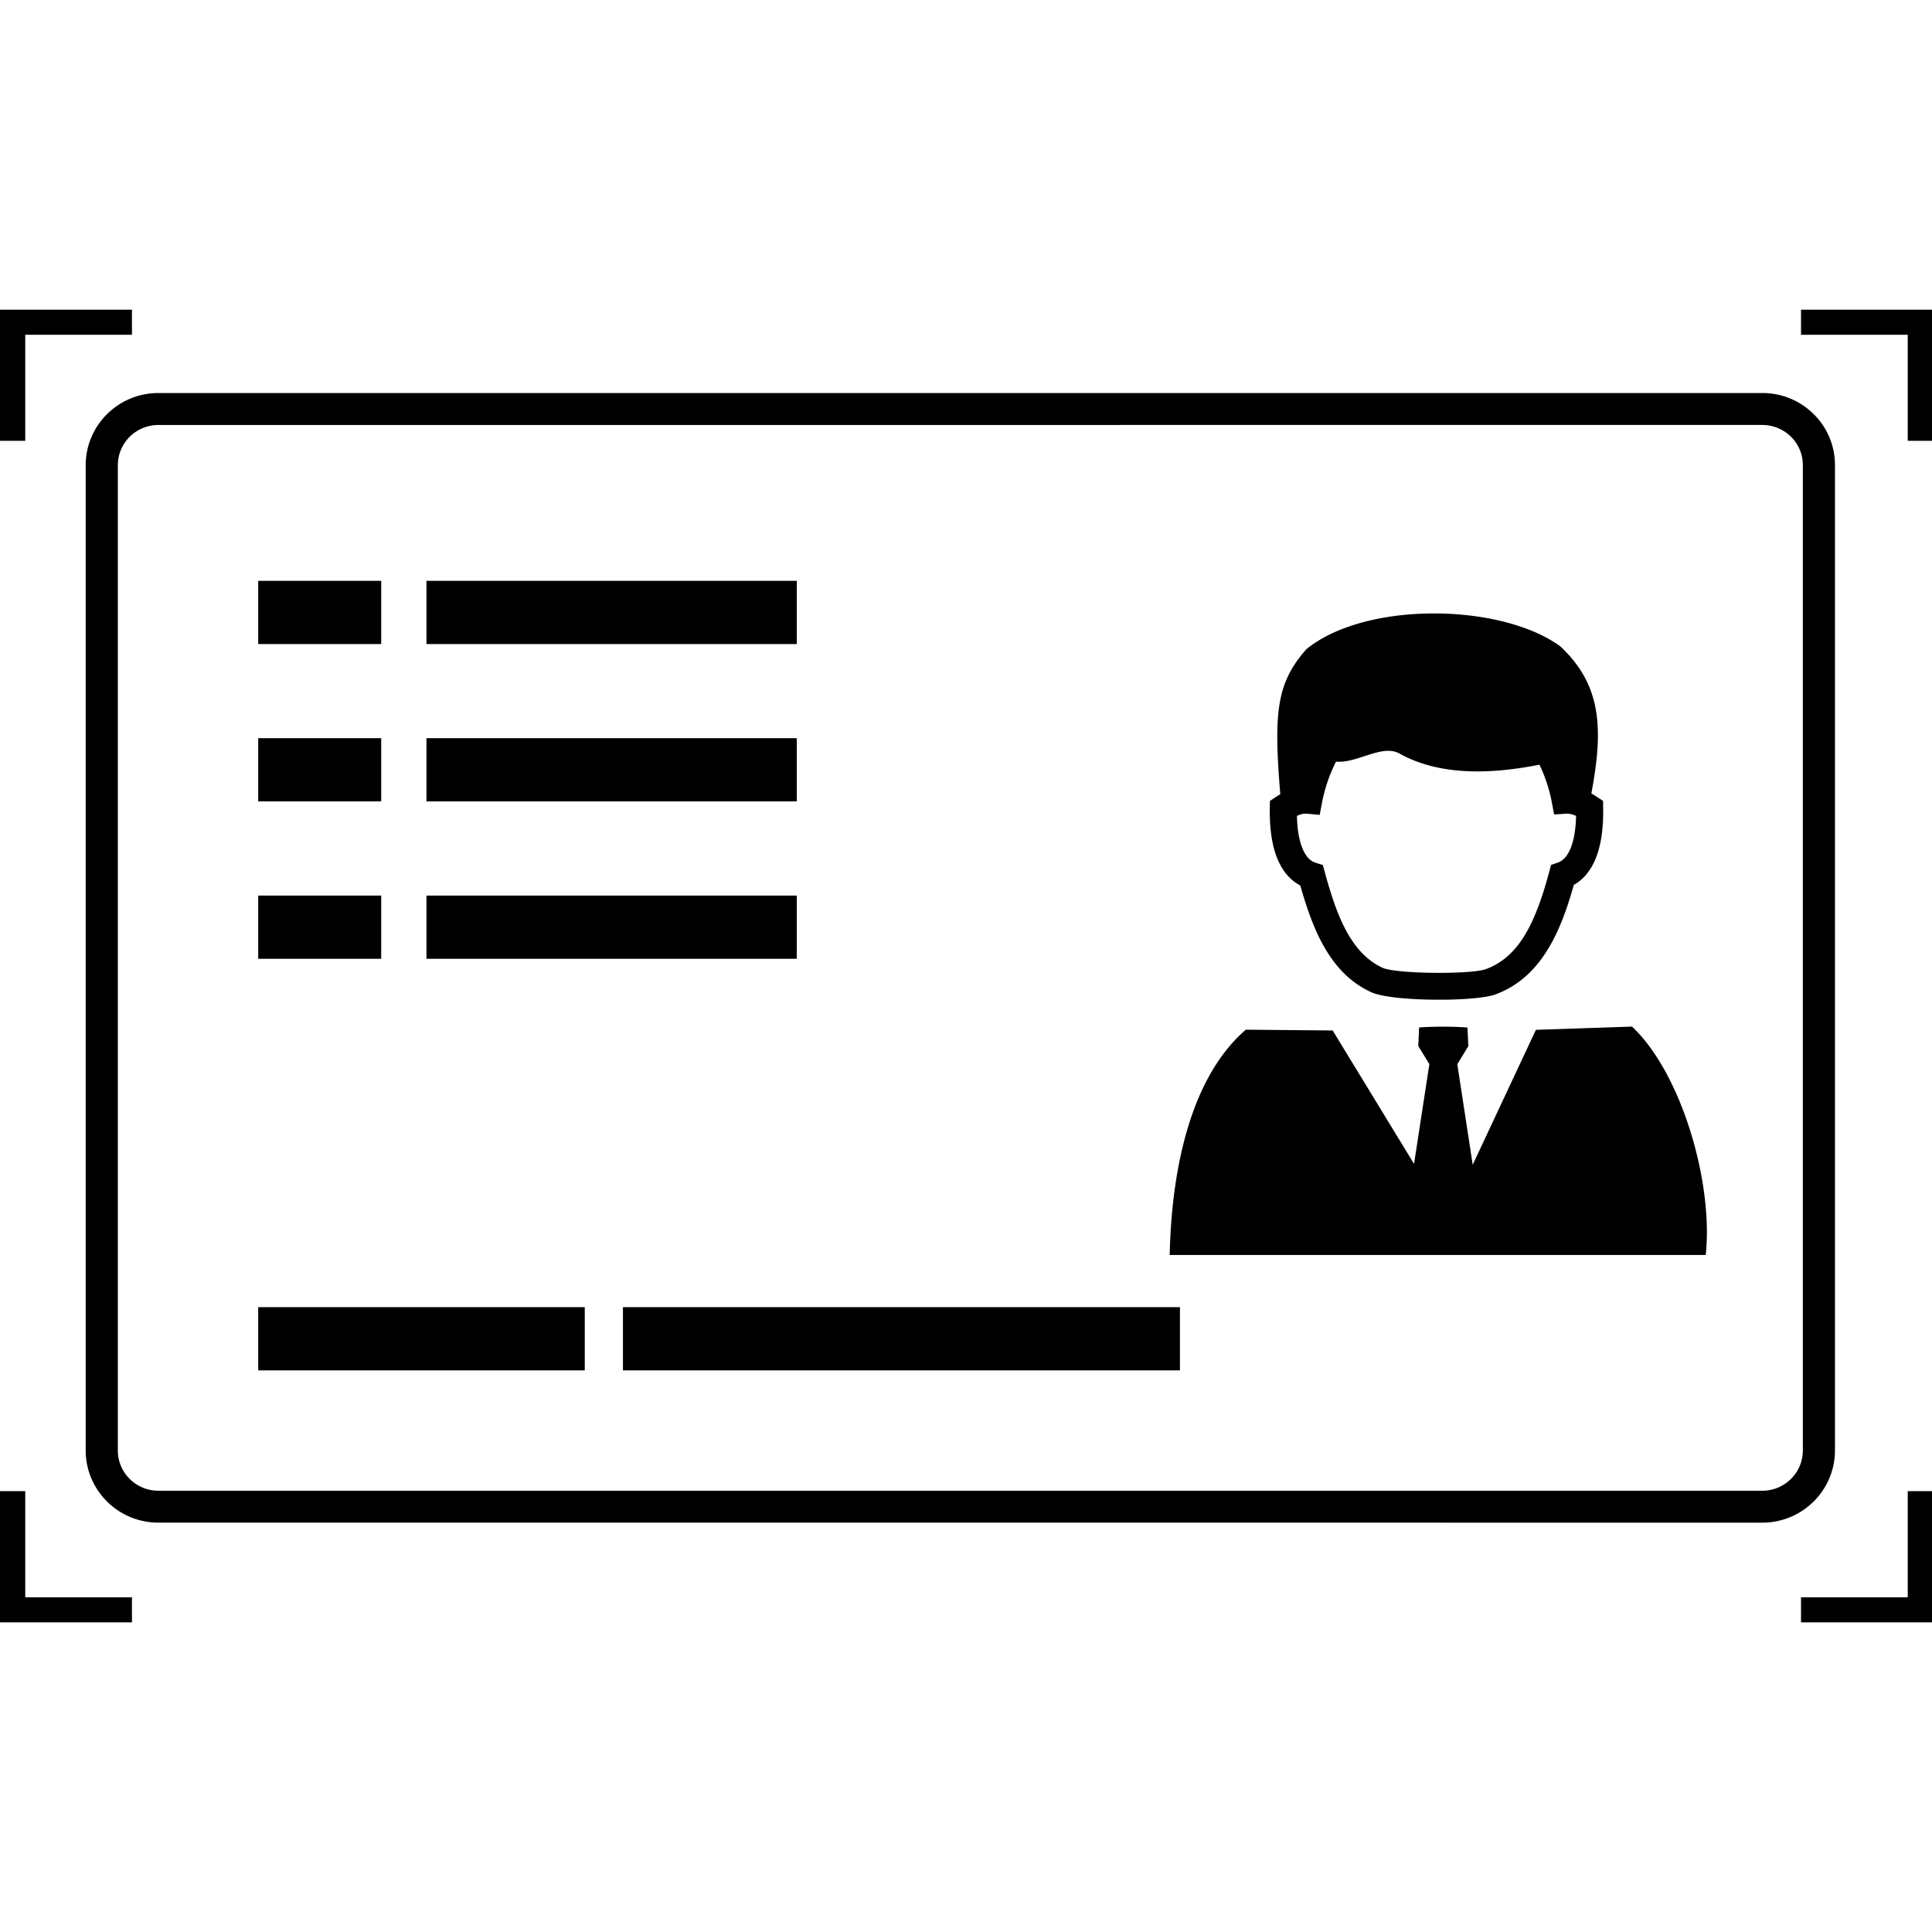 <svg class="icon" viewBox="0 0 1507 1024" version="1.1" xmlns="http://www.w3.org/2000/svg" p-id="10125" height="128" width="128"><path d="M1404.827 1023.962v-19.563h83.246v-82.774H1507.73v102.337h-102.903zM1488.073 19.638H1404.827V0.075H1507.73V102.337h-19.657V19.638z m-73.364 61.867a55.83 55.83 0 0 1 16.598 39.842v768.534c-0.013 31.084-25.361 56.289-56.64 56.314H123.483c-31.273-0.044-56.609-25.236-56.64-56.314V121.347c0.044-31.072 25.38-56.245 56.64-56.282h1251.209c15.071 0 29.281 5.83 40.018 16.441z m-39.986 8.475H123.483v0.019c-17.427 0.019-31.549 14.053-31.568 31.373v768.534c0 17.289 14.166 31.398 31.568 31.398h1251.184c17.402 0 31.593-14.085 31.593-31.398V121.347c0-8.374-3.286-16.271-9.247-22.201a32.027 32.027 0 0 0-22.289-9.166z m-462.327 647.432c1.03-49.158 10.133-133.051 59.354-175.732l67.766 0.616 63.463 104.059 11.961-77.811-8.651-14.11 0.647-14.499a280.846 280.846 0 0 1 37.712 0.05l0.704 14.499-8.625 14.104 12.012 78.44 49.29-105.227 74.966-2.538c38.742 36.405 63.589 122.189 57.495 178.151h-418.094z m315.216-288.68c-5.164 18.338-11.201 35.331-19.852 49.579-9.882 16.447-22.949 29.099-41.419 35.909-8.255 2.965-29.338 4.385-49.623 4.033-19.557-0.245-39.214-2.186-47.035-5.78-16.799-7.652-28.609-20.581-37.511-36.65-7.671-13.733-13.111-29.727-17.904-46.62-7.846-4.083-13.739-11.038-17.728-20.53-4.335-10.315-6.314-23.872-6.062-39.942l0.075-5.484 4.586-3.041c1.156-0.773 2.331-1.52 3.512-2.186-5.164-63.142-3.21-86.487 20.386-113.174 46.005-37.429 151.464-36.104 198.047-2.174 31.744 29.803 33.949 63.193 24.199 114.719 1.527 0.873 3.028 1.797 4.561 2.814l4.586 3.066 0.057 5.459c0.27 15.743-1.633 29.08-5.792 39.371-3.838 9.392-9.48 16.397-17.081 20.631z m-0.572-54.718a14.33 14.33 0 0 0-5.44-0.823l-9.354 0.597-1.728-9.147a119.035 119.035 0 0 0-9.706-29.652c-29.834 5.811-74.187 10.893-109.241-8.739-13.513-7.551-33.252 7.922-49.441 6.326a121.624 121.624 0 0 0-10.931 32.064l-1.809 9.492-9.58-0.917a14.612 14.612 0 0 0-5.585 0.672 26.385 26.385 0 0 0-2.588 1.024c0.226 10.51 1.702 19.205 4.467 25.738 2.406 5.729 5.742 9.442 10.108 10.812l5.61 1.746 1.552 5.604c4.718 17.27 9.932 33.641 17.358 46.916 6.866 12.313 15.668 22.151 27.774 27.686 5.12 2.337 21.416 3.637 38.441 3.889 18.099 0.251 36.129-0.672 42.097-2.871 13.413-4.906 23.093-14.449 30.588-26.907 8.022-13.381 13.764-30.374 18.803-49.014l1.457-5.352 5.315-1.847c4.209-1.47 7.495-5.308 9.876-11.088 2.607-6.427 4.039-15.002 4.316-25.286a16.07 16.07 0 0 0-2.356-0.923zM332.643 457.05h288.887v49.309H332.643v-49.309z m0-122.742h288.887v49.315H332.643v-49.315z m0-122.736h288.887v49.309H332.643v-49.309zM201.414 457.05h95.929v49.309h-95.929v-49.309z m0-122.742h95.929v49.315h-95.929v-49.315z m0-122.736h95.929v49.309h-95.929v-49.309z m254.712 615.864H201.414v-49.334h254.712v49.334z m464.249 0H485.91v-49.334h434.465v49.334zM19.682 102.337H0V0.075h102.928v19.563H19.682V102.337z m0 902.062h83.246v19.563H0v-102.337h19.682v82.774z" p-id="10126"></path></svg>